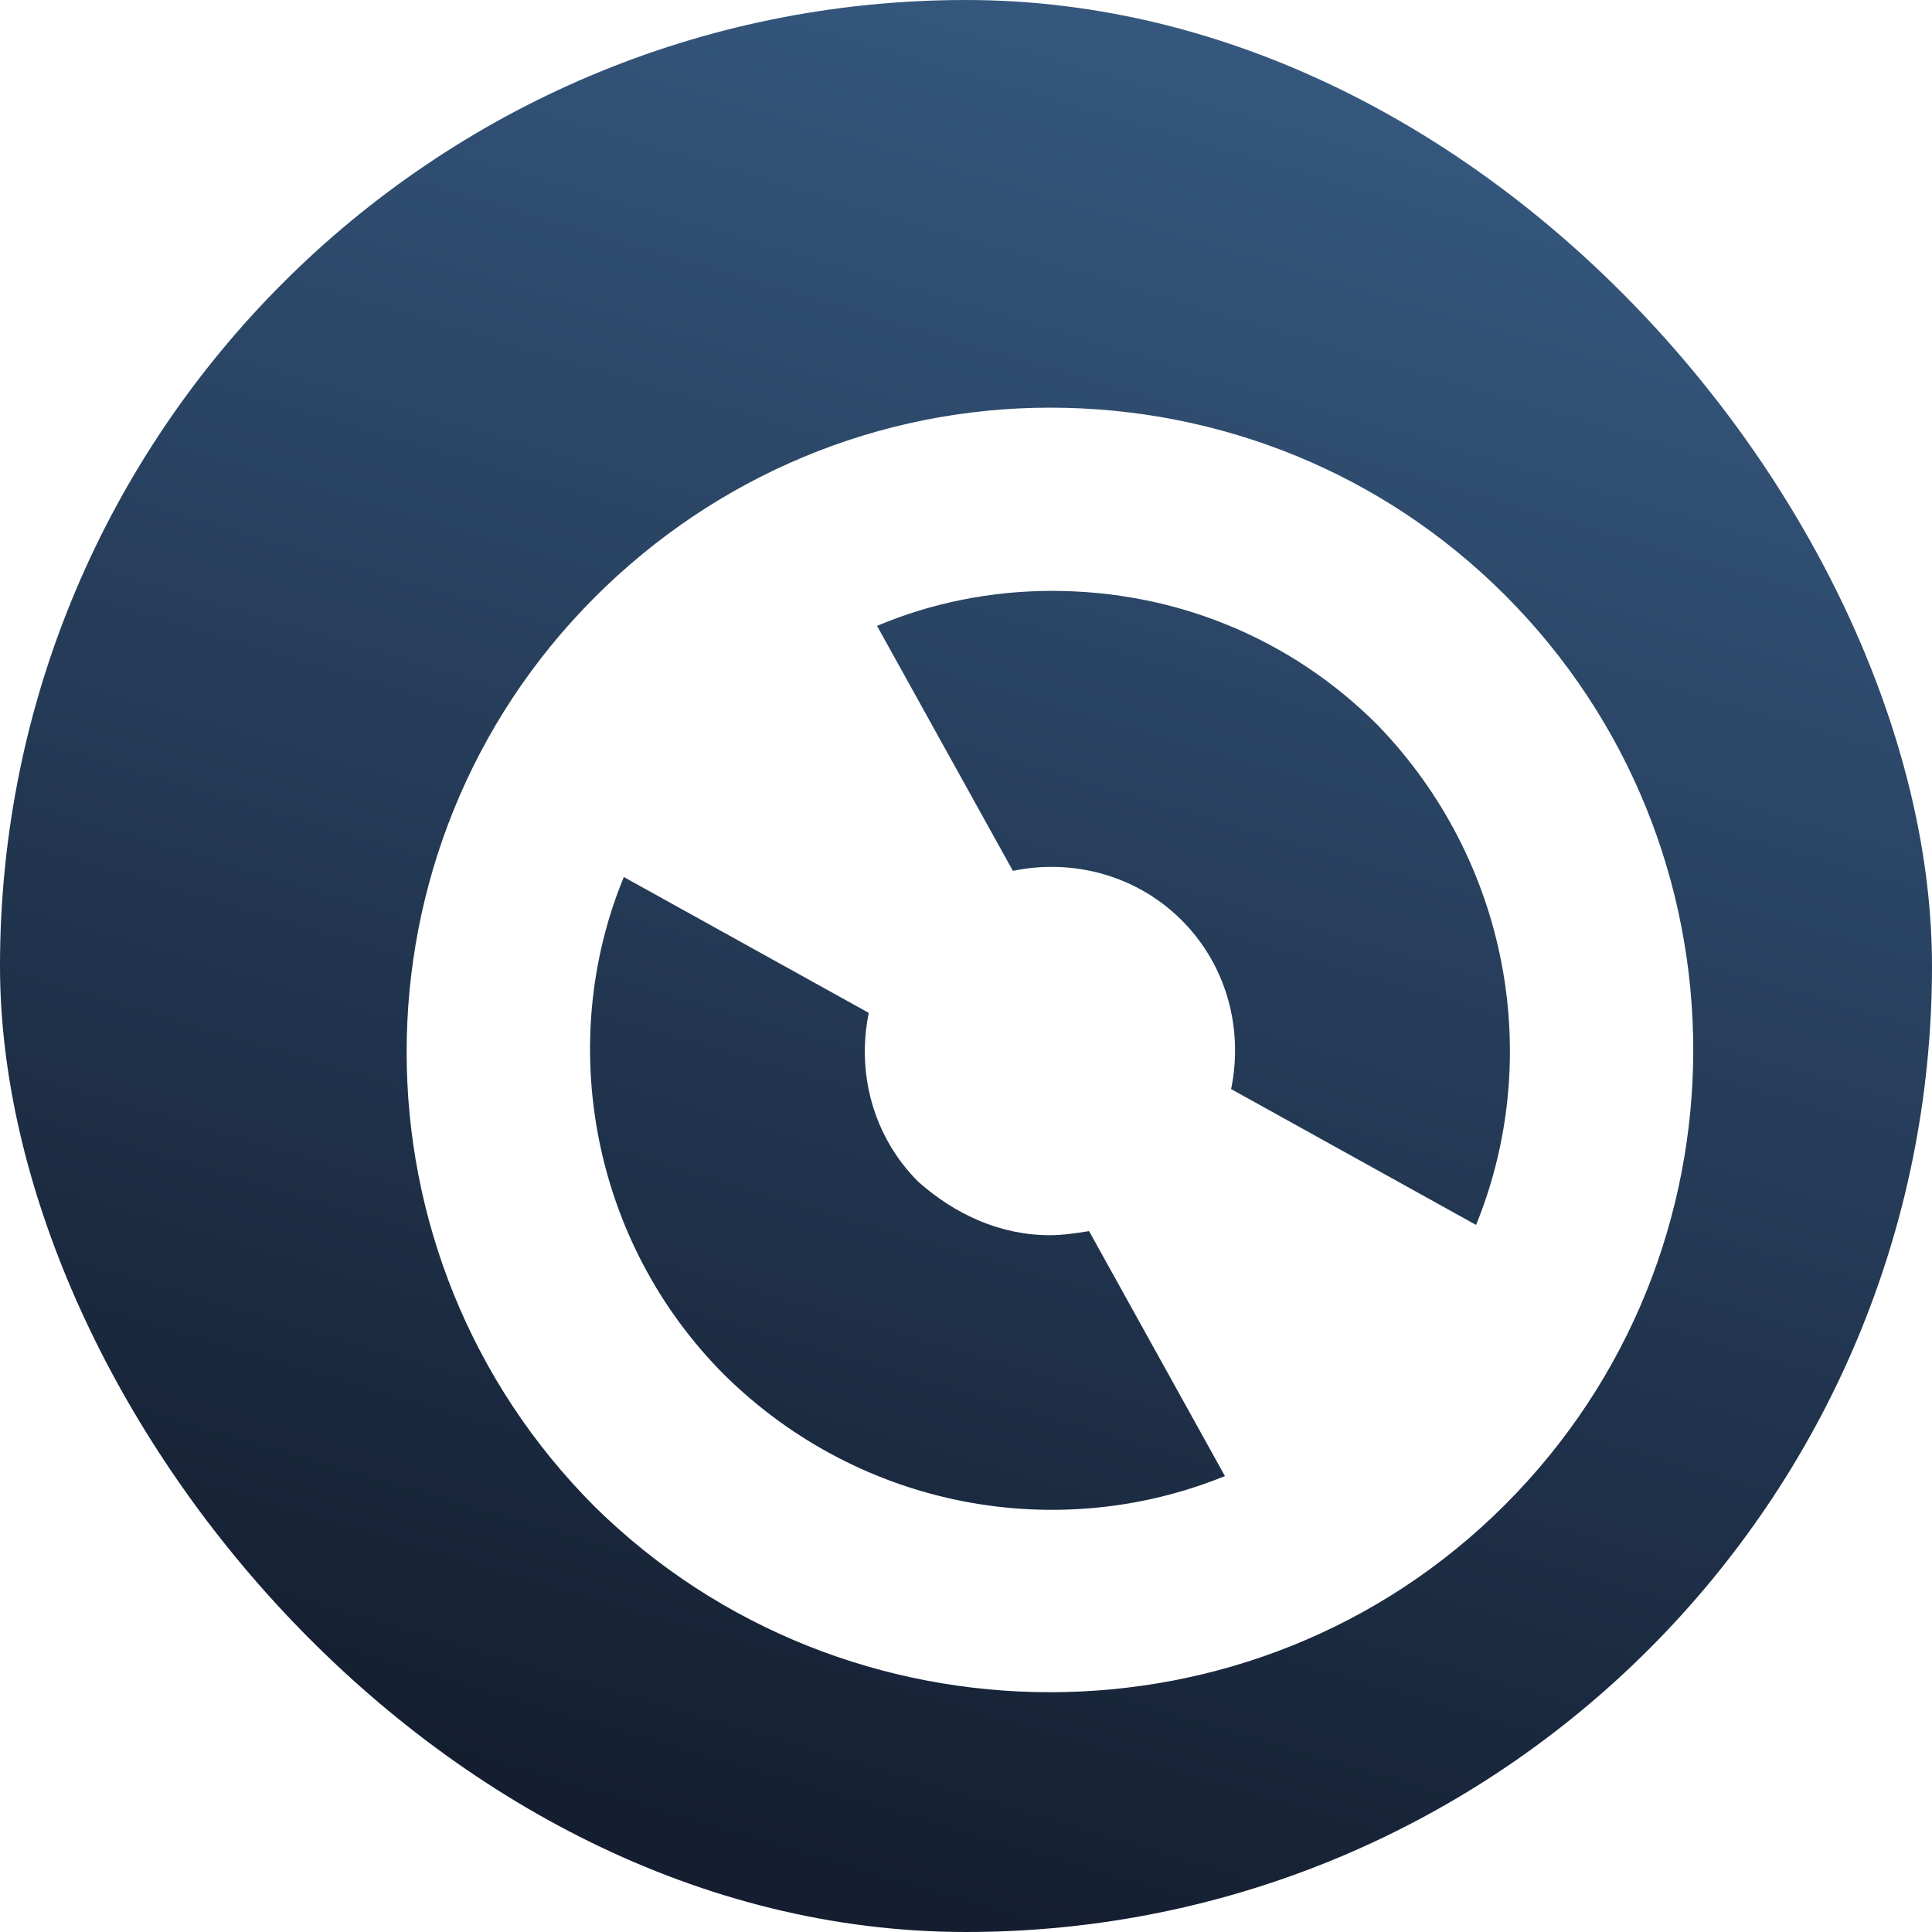 <?xml version="1.0" encoding="UTF-8"?>
<svg viewBox="0 0 29 29" xmlns="http://www.w3.org/2000/svg">
  <defs>
    <linearGradient id="a" x1="12.99" x2="22.959" y1="32.022" y2="-3.927"
                    gradientTransform="matrix(.727 0 0 .774 3.515 3.508)" gradientUnits="userSpaceOnUse">
      <stop stop-color="#141e30" offset="0"/>
      <stop stop-color="#365980" offset="1"/>
    </linearGradient>
    <filter id="b" color-interpolation-filters="sRGB">
      <feFlood flood-color="rgb(0,0,0)" flood-opacity=".498" result="flood"/>
      <feComposite in="flood" in2="SourceGraphic" operator="out" result="composite1"/>
      <feGaussianBlur in="composite1" result="blur" stdDeviation="3"/>
      <feOffset dx="3" dy="3" result="offset"/>
      <feComposite in="offset" in2="SourceGraphic" operator="atop" result="fbSourceGraphic"/>
      <feColorMatrix in="fbSourceGraphic" result="fbSourceGraphicAlpha"
                     values="0 0 0 -1 0 0 0 0 -1 0 0 0 0 -1 0 0 0 0 1 0"/>
      <feFlood flood-color="rgb(0,0,0)" flood-opacity=".165" in="fbSourceGraphic" result="flood"/>
      <feComposite in="flood" in2="fbSourceGraphic" operator="out" result="composite1"/>
      <feGaussianBlur in="composite1" result="blur" stdDeviation="1"/>
      <feOffset dx="1" dy="1" result="offset"/>
      <feComposite in="offset" in2="fbSourceGraphic" operator="atop" result="composite2"/>
    </filter>
  </defs>
  <rect width="29" height="29" rx="109.61" fill="url(#a)" stroke-width=".75"/>
  <line x1="164.06" x2="164.06" y1=".58" y2="28.42" stroke="#fff" stroke-linecap="round"/>
  <g transform="matrix(.309 0 0 .309 -.926 -.926)" color="#ffffff" fill="#fff">
    <path
      d="m50 18.8c-8.3 0-16.2 3.3-22.1 9.2-12.2 12.2-12.2 32 0 44.2 6.1 6 14.1 9 22.1 9s16-3 22.1-9.1c12.2-12.2 12.2-32 0-44.2-5.9-5.9-13.8-9.1-22.1-9.1zm-15.8 47c-6.5-6.5-8.2-16.2-4.9-24.2l11.9 6.6c-0.6 2.9 0.2 6 2.4 8.2 1.8 1.6 4 2.6 6.4 2.6 0.6 0 1.3-0.1 1.9-0.2l6.6 11.9c-8.1 3.3-17.7 1.6-24.3-4.9zm36.5-7.3-11.9-6.6c0.6-2.9-0.2-6-2.4-8.2s-5.3-3-8.2-2.4l-6.6-11.9c2.6-1.1 5.5-1.7 8.5-1.7 6 0 11.6 2.3 15.8 6.5 6.4 6.6 8.1 16.2 4.8 24.3z"
      filter="url(#b)"/>
  </g>
  <g transform="matrix(.29 0 0 .29 119.93 39.877)" color="#ffffff" fill="#fff">
    <path
      d="m50 18.8c-8.3 0-16.2 3.3-22.1 9.2-12.2 12.2-12.2 32 0 44.2 6.1 6 14.1 9 22.1 9s16-3 22.1-9.1c12.2-12.2 12.2-32 0-44.2-5.9-5.9-13.8-9.1-22.1-9.1zm-15.8 47c-6.5-6.5-8.2-16.2-4.9-24.2l11.9 6.6c-0.6 2.9 0.2 6 2.4 8.2 1.8 1.6 4 2.6 6.4 2.6 0.6 0 1.3-0.1 1.9-0.2l6.6 11.9c-8.1 3.3-17.7 1.6-24.3-4.9zm36.5-7.3-11.9-6.6c0.6-2.9-0.2-6-2.4-8.2s-5.3-3-8.2-2.4l-6.6-11.9c2.6-1.1 5.5-1.7 8.5-1.7 6 0 11.6 2.3 15.8 6.5 6.4 6.6 8.1 16.2 4.8 24.3z"/>
    <path
      d="m86.8 3h-73.6c-5.6 0-10.2 4.6-10.2 10.2v73.6c0 5.6 4.6 10.2 10.2 10.2h73.6c5.6 0 10.2-4.6 10.2-10.2v-73.6c0-5.6-4.6-10.2-10.2-10.2zm0.7 83.8c0 0.4-0.3 0.7-0.7 0.7h-73.6c-0.4 0-0.7-0.3-0.7-0.7v-73.6c0-0.4 0.3-0.7 0.7-0.7h73.6c0.4 0 0.7 0.3 0.7 0.7z"/>
  </g>
</svg>
